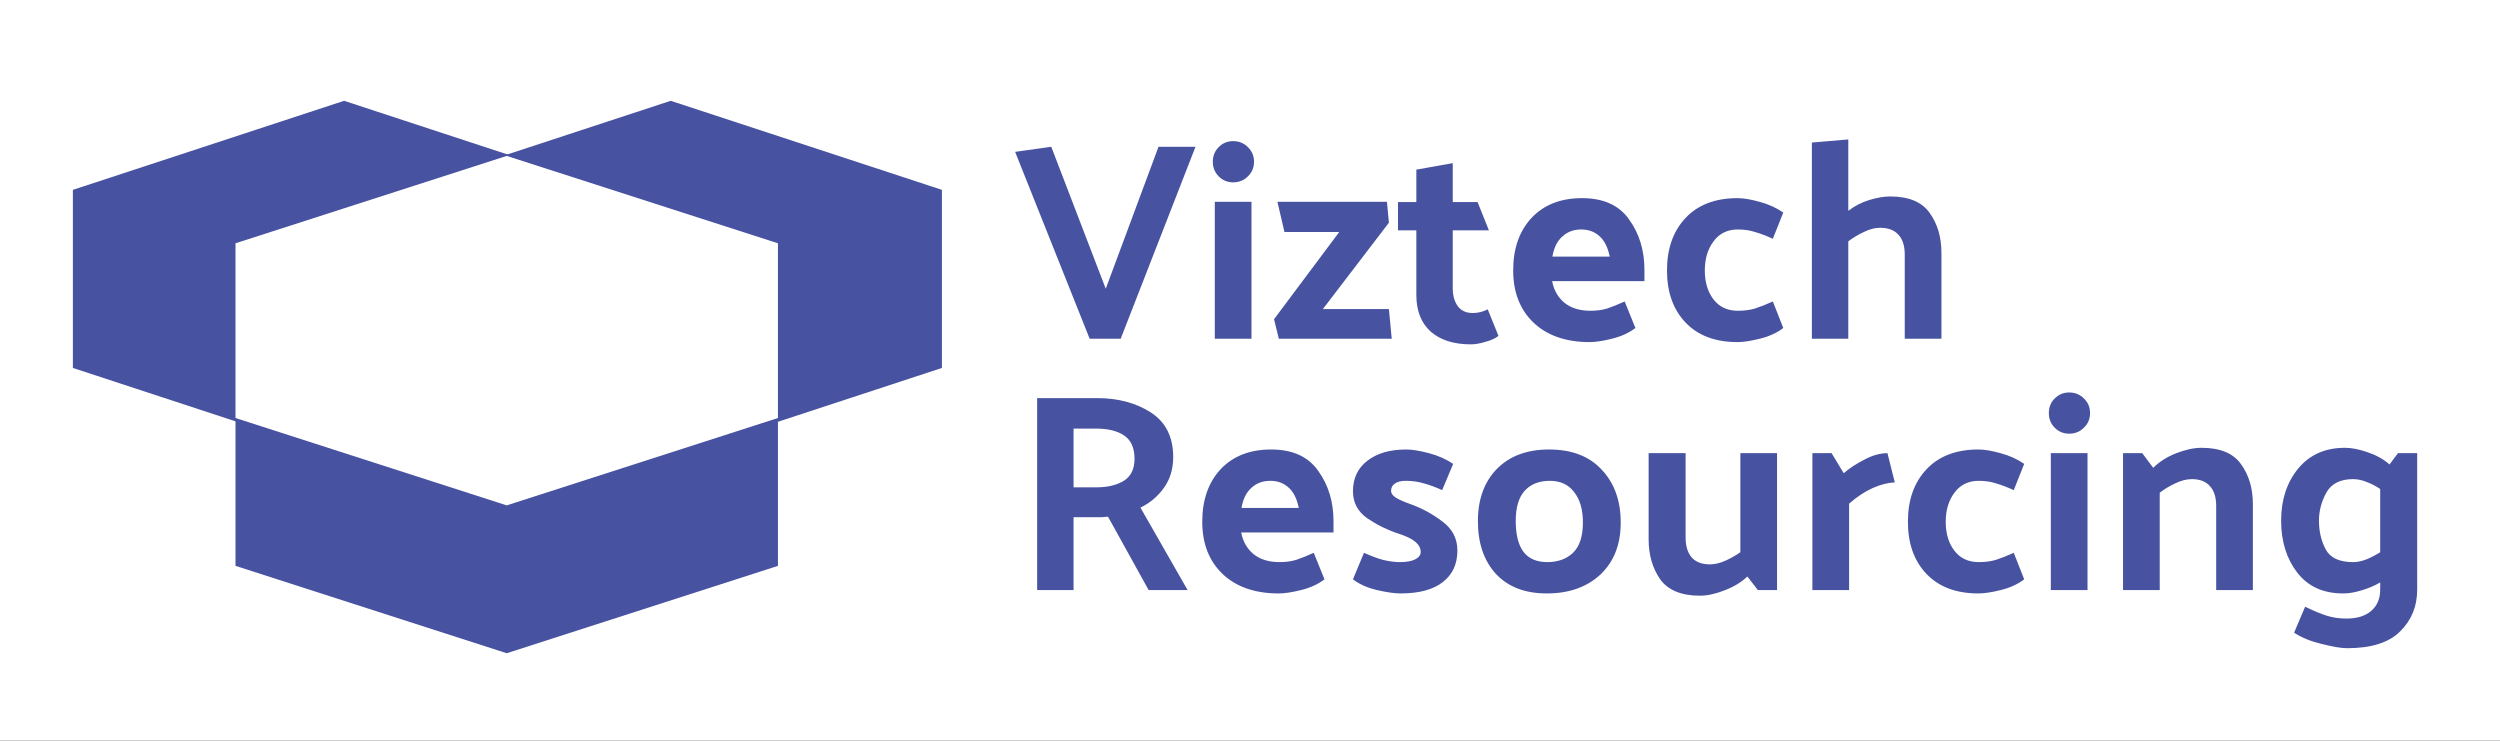 <svg width="1860" height="551" viewBox="0 0 1860 551" fill="none" xmlns="http://www.w3.org/2000/svg">
<rect x="0" y="0" width="1860" height="551" fill="#333333" stroke="none"/>
<g clip-path="url(#clip0_0_1)">
<rect width="1860" height="551" fill="white"/>
<path d="M499 75L700.784 141.25V273.75L499 340L297.216 273.75V141.25L499 75Z" fill="#4752A1"/>
<path d="M256 75L457.784 141.25V273.75L256 340L54.216 273.75V141.25L256 75Z" fill="#4752A1"/>
<path d="M377 226L578.784 291V421L377 486L175.216 421V291L377 226Z" fill="#4752A1"/>
<path d="M377 116L578.784 181V311L377 376L175.216 311V181L377 116Z" fill="white"/>
<path d="M810.7 252L755.26 112.98L782.14 109.2L822.67 214.83L861.94 109.2H889.45L833.8 252H810.7ZM917.457 105C921.797 105 925.437 106.47 928.377 109.41C931.457 112.35 932.997 115.99 932.997 120.33C932.997 124.67 931.457 128.31 928.377 131.25C925.437 134.19 921.797 135.66 917.457 135.66C913.257 135.66 909.687 134.19 906.747 131.25C903.807 128.31 902.337 124.67 902.337 120.33C902.337 115.99 903.807 112.35 906.747 109.41C909.687 106.47 913.257 105 917.457 105ZM931.107 150.15V252H903.807V150.15H931.107ZM1033.35 165.69L984.208 229.95H1033.35L1035.45 252H951.448L947.878 237.51L996.388 172.62H955.648L950.398 150.15H1031.88L1033.35 165.69ZM1114.87 249.9C1112.63 251.72 1109.41 253.19 1105.21 254.31C1101.15 255.57 1097.51 256.2 1094.29 256.2C1081.69 256.2 1071.75 253.05 1064.47 246.75C1057.33 240.31 1053.76 231.21 1053.76 219.45V171.36H1040.11V150.36H1053.76V126.21L1080.85 121.38V150.36H1099.33L1107.73 171.36H1080.85V214.62C1080.85 219.94 1082.11 224.35 1084.63 227.85C1087.15 231.21 1090.86 232.89 1095.76 232.89C1097.58 232.89 1099.4 232.68 1101.22 232.26C1103.04 231.84 1104.93 231.14 1106.89 230.16L1114.87 249.9ZM1182.72 254.52C1165.08 254.52 1151.15 249.69 1140.93 240.03C1130.85 230.37 1125.81 217.42 1125.81 201.18C1125.81 184.94 1130.36 171.92 1139.46 162.12C1148.7 152.32 1161.23 147.42 1177.05 147.42C1193.01 147.42 1204.7 152.74 1212.12 163.38C1219.68 173.88 1223.46 186.34 1223.46 200.76V209.16H1154.79C1156.05 215.88 1159.13 221.27 1164.03 225.33C1168.93 229.25 1175.37 231.21 1183.35 231.21C1187.97 231.21 1192.1 230.65 1195.74 229.53C1199.52 228.27 1203.86 226.52 1208.76 224.28L1216.74 244.02C1211.98 247.66 1206.17 250.32 1199.31 252C1192.59 253.68 1187.06 254.52 1182.72 254.52ZM1197.63 190.89C1196.23 184.03 1193.71 178.99 1190.07 175.77C1186.43 172.41 1181.88 170.73 1176.42 170.73C1170.82 170.73 1166.13 172.48 1162.35 175.98C1158.57 179.34 1156.12 184.31 1155 190.89H1197.63ZM1292.95 170.73C1285.25 170.73 1279.23 173.67 1274.89 179.55C1270.55 185.29 1268.38 192.5 1268.38 201.18C1268.38 210 1270.55 217.21 1274.89 222.81C1279.23 228.41 1285.25 231.21 1292.95 231.21C1297.71 231.21 1301.98 230.65 1305.76 229.53C1309.68 228.27 1314.09 226.52 1318.99 224.28L1326.76 244.02C1322 247.66 1316.19 250.32 1309.33 252C1302.61 253.68 1297.08 254.52 1292.74 254.52C1276.22 254.52 1263.34 249.69 1254.1 240.03C1244.86 230.37 1240.24 217.42 1240.24 201.18C1240.24 184.94 1244.86 171.92 1254.1 162.12C1263.34 152.32 1276.22 147.42 1292.74 147.42C1297.08 147.42 1302.54 148.33 1309.12 150.15C1315.84 151.97 1321.72 154.63 1326.76 158.13L1318.99 177.66C1314.09 175.42 1309.68 173.74 1305.76 172.62C1301.98 171.36 1297.71 170.73 1292.95 170.73ZM1375.13 156.87C1379.61 153.37 1384.72 150.71 1390.46 148.89C1396.34 147.07 1401.59 146.16 1406.21 146.16C1420.07 146.16 1429.87 150.22 1435.61 158.34C1441.49 166.46 1444.43 176.4 1444.43 188.16V252H1417.13V189.42C1417.13 182.98 1415.59 178.08 1412.51 174.72C1409.43 171.22 1404.88 169.47 1398.86 169.47C1394.94 169.47 1390.88 170.52 1386.68 172.62C1382.48 174.58 1378.63 176.89 1375.13 179.55V252H1348.04V106.05L1375.13 103.74V156.87Z" fill="#4752A1"/>
<path d="M815.53 318.88H798.73V362.56H815.95C824.07 362.56 830.79 360.95 836.11 357.73C841.43 354.37 844.09 348.91 844.09 341.35C844.09 333.37 841.57 327.63 836.53 324.13C831.49 320.63 824.49 318.88 815.53 318.88ZM854.59 439L824.35 384.4C822.81 384.54 821.2 384.68 819.52 384.82C817.84 384.82 816.16 384.82 814.48 384.82H798.73V439H771.64V296.2H816.37C831.91 296.2 845.21 299.77 856.27 306.91C867.33 314.05 872.86 325.11 872.86 340.09C872.86 348.91 870.55 356.54 865.93 362.98C861.45 369.28 855.64 374.18 848.5 377.68L883.57 439H854.59ZM951.39 441.52C933.75 441.52 919.82 436.69 909.6 427.03C899.52 417.37 894.48 404.42 894.48 388.18C894.48 371.94 899.03 358.92 908.13 349.12C917.37 339.32 929.9 334.42 945.72 334.42C961.68 334.42 973.37 339.74 980.79 350.38C988.35 360.88 992.13 373.34 992.13 387.76V396.16H923.46C924.72 402.88 927.8 408.27 932.7 412.33C937.6 416.25 944.04 418.21 952.02 418.21C956.64 418.21 960.77 417.65 964.41 416.53C968.19 415.27 972.53 413.52 977.43 411.28L985.41 431.02C980.65 434.66 974.84 437.32 967.98 439C961.26 440.68 955.73 441.52 951.39 441.52ZM966.3 377.89C964.9 371.03 962.38 365.99 958.74 362.77C955.1 359.41 950.55 357.73 945.09 357.73C939.49 357.73 934.8 359.48 931.02 362.98C927.24 366.34 924.79 371.31 923.67 377.89H966.3ZM1072.96 364.66C1068.06 362.42 1063.51 360.74 1059.31 359.62C1055.11 358.36 1050.63 357.73 1045.87 357.73C1042.37 357.73 1039.64 358.43 1037.68 359.83C1035.86 361.09 1034.95 362.91 1034.95 365.29C1034.95 366.97 1036.07 368.58 1038.31 370.12C1040.69 371.66 1044.47 373.34 1049.65 375.16C1058.19 378.24 1066.1 382.58 1073.38 388.18C1080.66 393.64 1084.3 400.78 1084.3 409.6C1084.3 419.68 1080.66 427.52 1073.38 433.12C1066.24 438.72 1055.74 441.52 1041.88 441.52C1037.54 441.52 1031.73 440.68 1024.45 439C1017.31 437.32 1011.36 434.66 1006.6 431.02L1014.79 411.28C1019.69 413.52 1024.38 415.27 1028.86 416.53C1033.48 417.65 1037.68 418.21 1041.46 418.21C1046.5 418.21 1050.35 417.51 1053.01 416.11C1055.67 414.71 1057 412.89 1057 410.65C1057 407.85 1055.67 405.33 1053.01 403.09C1050.35 400.85 1046.15 398.82 1040.41 397C1032.29 394.34 1024.59 390.56 1017.31 385.66C1010.17 380.62 1006.6 373.9 1006.6 365.5C1006.6 355.84 1010.17 348.28 1017.31 342.82C1024.45 337.22 1034.11 334.42 1046.29 334.42C1050.63 334.42 1056.23 335.33 1063.09 337.15C1069.95 338.97 1075.97 341.63 1081.15 345.13L1072.96 364.66ZM1150.8 441.52C1134.7 441.52 1122.1 436.69 1113 427.03C1104.04 417.23 1099.56 404.14 1099.56 387.76C1099.56 371.52 1104.25 358.57 1113.63 348.91C1123.15 339.25 1136.1 334.42 1152.48 334.42C1169.42 334.42 1182.51 339.46 1191.75 349.54C1201.13 359.48 1205.82 372.57 1205.82 388.81C1205.82 405.05 1200.78 417.93 1190.7 427.45C1180.62 436.83 1167.32 441.52 1150.8 441.52ZM1177.68 388.81C1177.68 379.15 1175.51 371.59 1171.17 366.13C1166.97 360.53 1160.95 357.73 1153.11 357.73C1145.13 357.73 1138.9 360.18 1134.42 365.08C1129.94 369.98 1127.7 377.47 1127.7 387.55C1127.7 397.63 1129.59 405.26 1133.37 410.44C1137.29 415.62 1143.24 418.21 1151.22 418.21C1159.06 418.21 1165.43 415.9 1170.33 411.28C1175.23 406.52 1177.68 399.03 1177.68 388.81ZM1300.08 428.92C1295.46 433.26 1289.79 436.69 1283.07 439.21C1276.35 441.87 1270.26 443.2 1264.8 443.2C1250.94 443.2 1241.07 439.14 1235.19 431.02C1229.45 422.76 1226.58 412.82 1226.58 401.2V337.15H1254.09V399.94C1254.09 406.38 1255.63 411.35 1258.71 414.85C1261.79 418.21 1266.27 419.89 1272.15 419.89C1275.79 419.89 1279.64 418.98 1283.7 417.16C1287.76 415.34 1291.47 413.24 1294.83 410.86V337.15H1322.13V439H1307.85L1300.08 428.92ZM1404.28 337.15L1409.74 358.99C1405.12 358.99 1399.73 360.32 1393.57 362.98C1387.55 365.64 1381.6 369.56 1375.72 374.74V439H1348.42V337.15H1362.7L1371.73 352.06C1375.93 348.42 1381.04 345.06 1387.06 341.98C1393.08 338.76 1398.82 337.15 1404.28 337.15ZM1472.19 357.73C1464.49 357.73 1458.47 360.67 1454.13 366.55C1449.79 372.29 1447.62 379.5 1447.62 388.18C1447.62 397 1449.79 404.21 1454.13 409.81C1458.47 415.41 1464.49 418.21 1472.19 418.21C1476.95 418.21 1481.22 417.65 1485 416.53C1488.92 415.27 1493.33 413.52 1498.23 411.28L1506 431.02C1501.24 434.66 1495.43 437.32 1488.57 439C1481.85 440.68 1476.32 441.52 1471.98 441.52C1455.46 441.52 1442.58 436.69 1433.34 427.03C1424.1 417.37 1419.48 404.42 1419.48 388.18C1419.48 371.94 1424.1 358.92 1433.34 349.12C1442.58 339.32 1455.46 334.42 1471.98 334.42C1476.32 334.42 1481.78 335.33 1488.36 337.15C1495.08 338.97 1500.96 341.63 1506 345.13L1498.23 364.66C1493.33 362.42 1488.92 360.74 1485 359.62C1481.22 358.36 1476.95 357.73 1472.19 357.73ZM1539.46 292C1543.8 292 1547.44 293.47 1550.38 296.41C1553.46 299.35 1555 302.99 1555 307.33C1555 311.67 1553.46 315.31 1550.38 318.25C1547.44 321.19 1543.8 322.66 1539.46 322.66C1535.26 322.66 1531.69 321.19 1528.75 318.25C1525.81 315.31 1524.34 311.67 1524.34 307.33C1524.34 302.99 1525.81 299.35 1528.75 296.41C1531.69 293.47 1535.26 292 1539.46 292ZM1553.11 337.15V439H1525.81V337.15H1553.11ZM1602.01 348.07C1606.63 343.45 1612.37 339.81 1619.23 337.15C1626.23 334.49 1632.46 333.16 1637.92 333.16C1651.78 333.16 1661.58 337.22 1667.32 345.34C1673.2 353.46 1676.14 363.4 1676.14 375.16V439H1648.84V376.42C1648.84 369.98 1647.3 365.08 1644.22 361.72C1641.14 358.22 1636.66 356.47 1630.78 356.47C1626.86 356.47 1622.73 357.52 1618.39 359.62C1614.19 361.58 1610.34 363.89 1606.84 366.55V439H1579.54V337.15H1593.82L1602.01 348.07ZM1750.71 356.47C1741.19 356.47 1734.54 359.83 1730.76 366.55C1727.12 373.27 1725.3 380.2 1725.3 387.34C1725.3 395.32 1726.98 402.46 1730.34 408.76C1733.7 415.06 1740.49 418.21 1750.71 418.21C1753.93 418.21 1757.29 417.51 1760.79 416.11C1764.43 414.57 1767.79 412.82 1770.87 410.86V363.82C1767.79 361.72 1764.43 359.97 1760.79 358.57C1757.29 357.17 1753.93 356.47 1750.71 356.47ZM1798.38 337.15V438.79C1798.38 451.11 1794.18 461.4 1785.78 469.66C1777.52 478.06 1764.36 482.26 1746.3 482.26C1741.96 482.26 1735.66 481.21 1727.4 479.11C1719.14 477.15 1712.28 474.35 1706.82 470.71L1715.01 451.39C1721.31 454.47 1726.7 456.71 1731.18 458.11C1735.66 459.51 1740.49 460.21 1745.67 460.21C1753.79 460.21 1760.02 458.25 1764.36 454.33C1768.7 450.55 1770.87 445.3 1770.87 438.58V433.33C1766.53 435.85 1761.91 437.81 1757.01 439.21C1752.11 440.75 1747.56 441.52 1743.36 441.52C1728.52 441.52 1717.11 436.34 1709.13 425.98C1701.15 415.62 1697.16 402.74 1697.16 387.34C1697.16 371.94 1701.36 359.06 1709.76 348.7C1718.3 338.34 1729.92 333.16 1744.62 333.16C1749.66 333.16 1755.33 334.28 1761.63 336.52C1767.93 338.62 1773.32 341.63 1777.8 345.55L1784.1 337.15H1798.38Z" fill="#4752A1"/>
</g>
<defs>
<clipPath id="clip0_0_1">
<rect width="1860" height="551" fill="white"/>
</clipPath>
</defs>
</svg>
